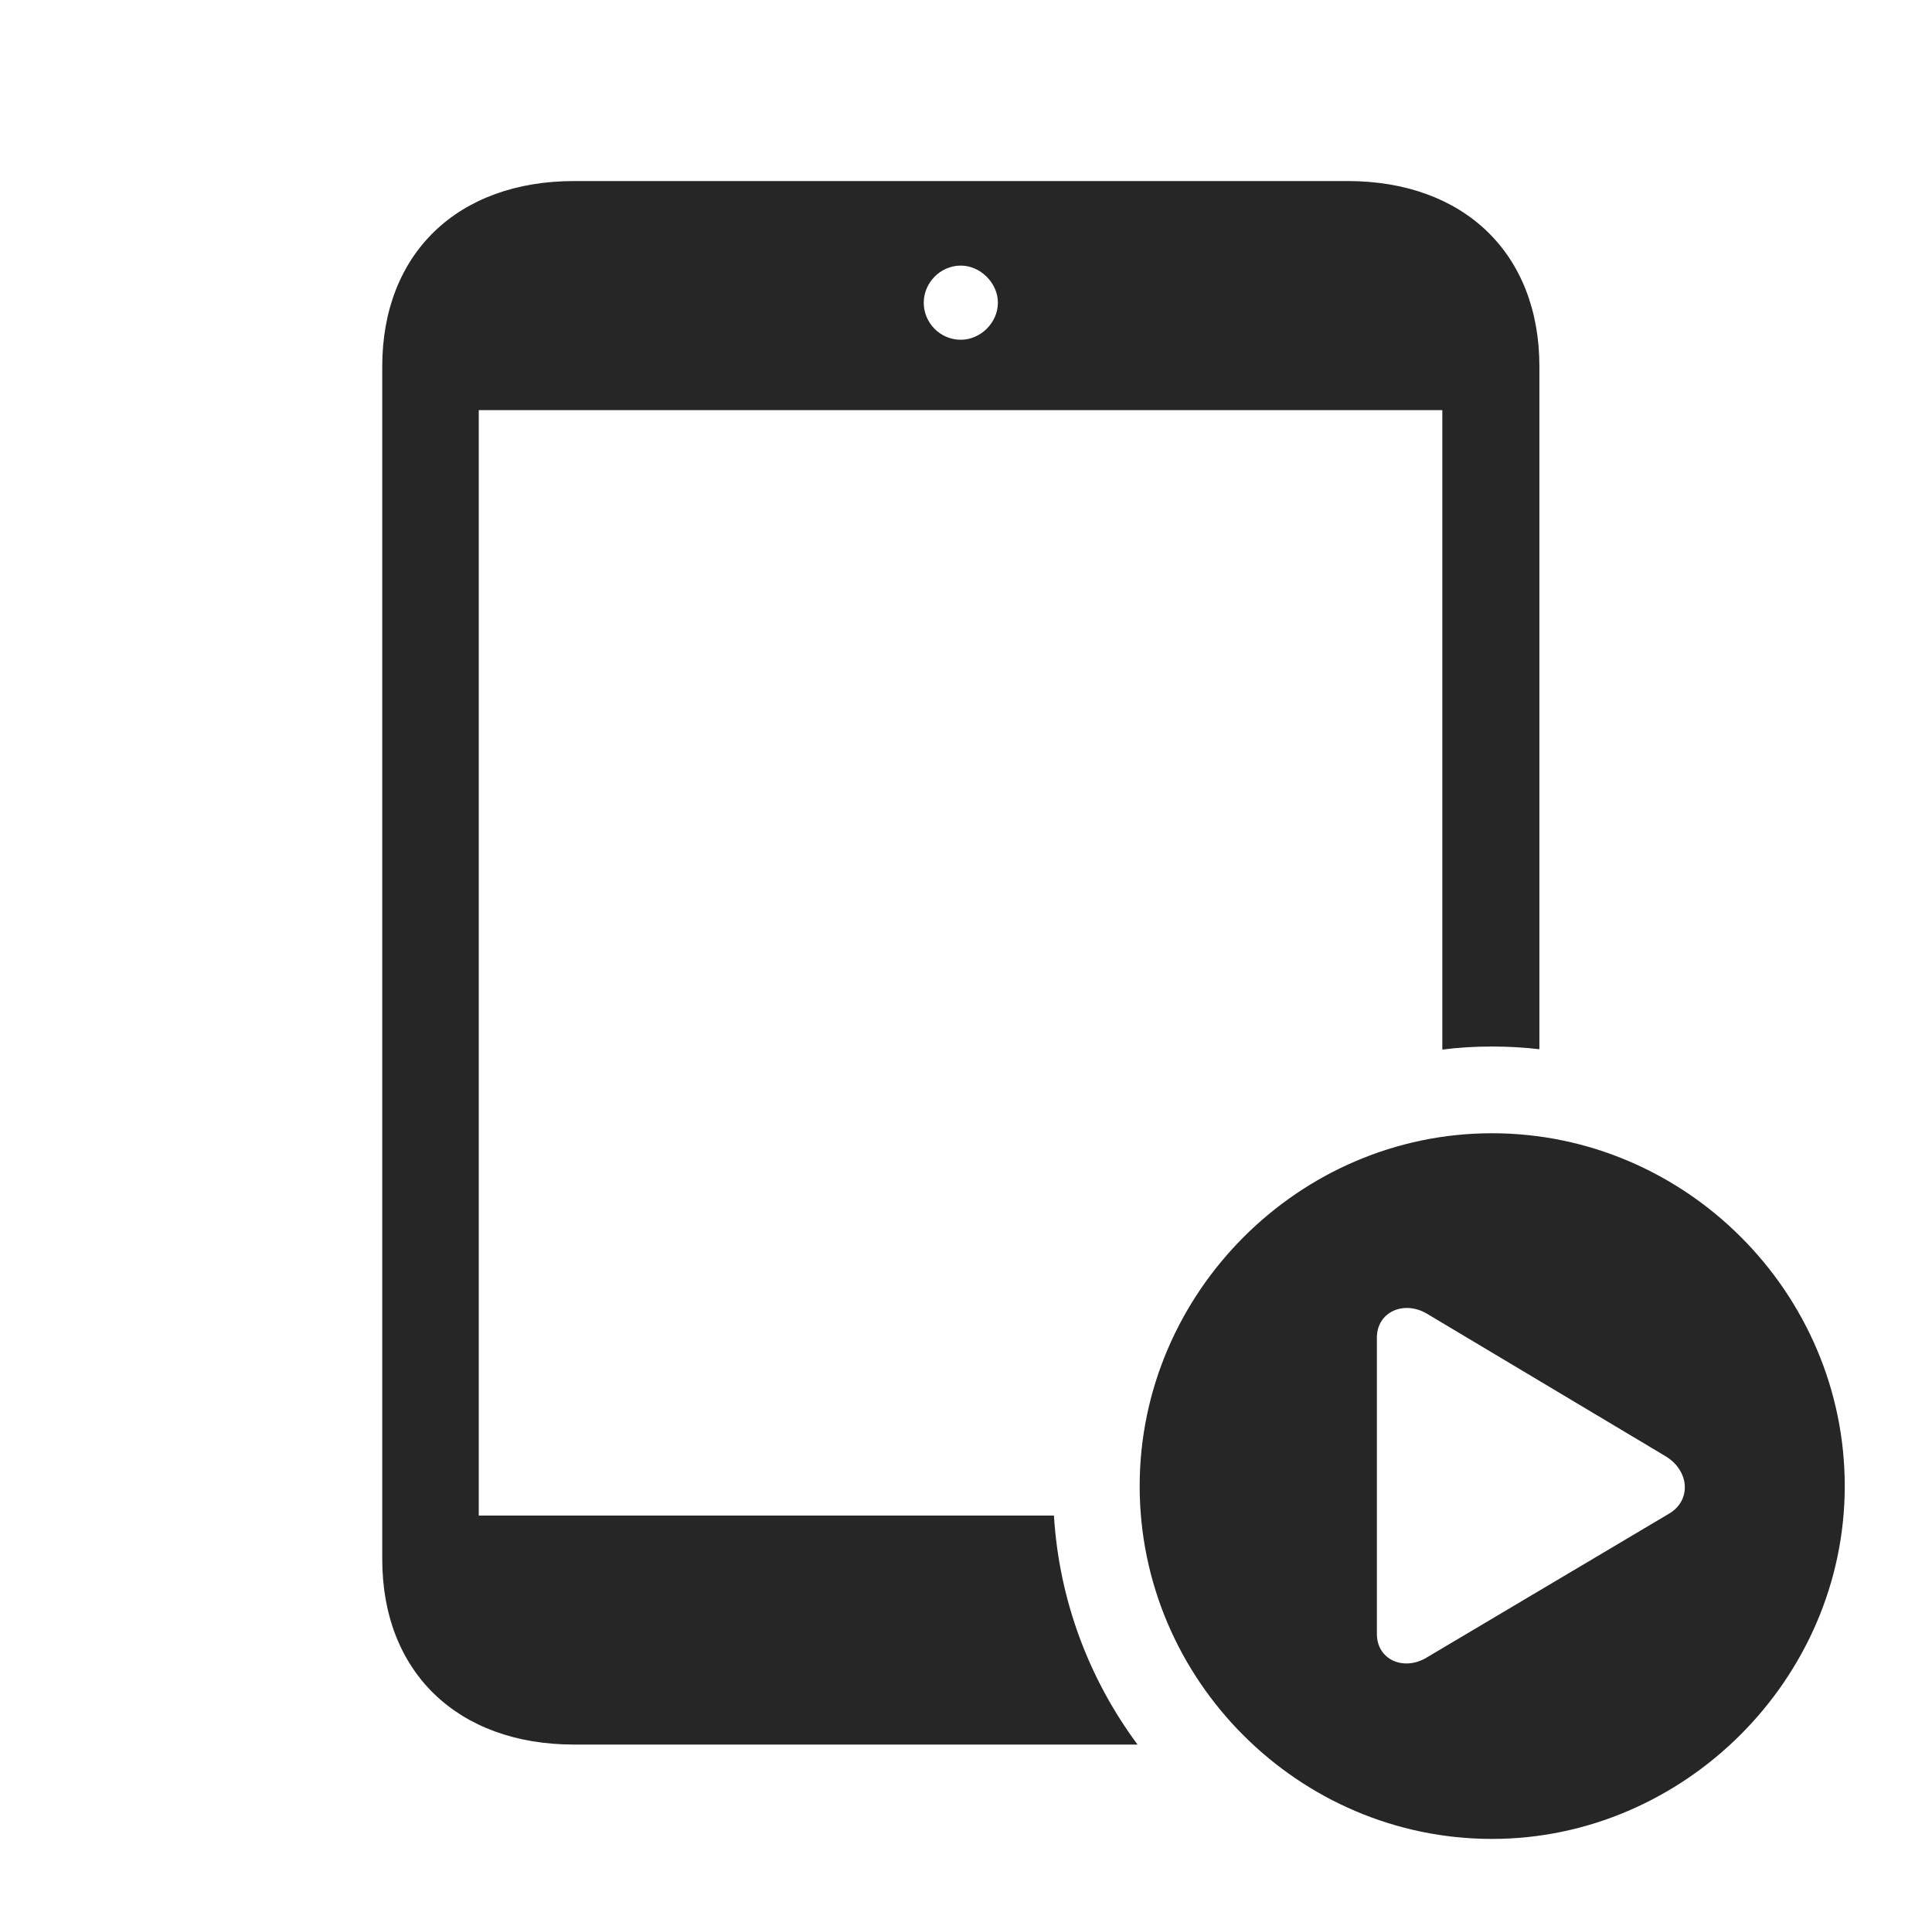 <?xml version="1.0" encoding="UTF-8"?>
<!--Generator: Apple Native CoreSVG 326-->
<!DOCTYPE svg
PUBLIC "-//W3C//DTD SVG 1.1//EN"
       "http://www.w3.org/Graphics/SVG/1.1/DTD/svg11.dtd">
<svg version="1.1" xmlns="http://www.w3.org/2000/svg" xmlns:xlink="http://www.w3.org/1999/xlink" viewBox="0 0 69.199 68.965">
 <g>
  <rect height="68.965" opacity="0" width="69.199" x="0" y="0"/>
  <path d="M55.137 13.125L55.137 37.577C54.579 37.512 54.012 37.48 53.438 37.48C52.836 37.48 52.242 37.515 51.66 37.59L51.66 14.688L17.148 14.688L17.148 54.277L37.749 54.277C37.936 57.336 39.02 60.156 40.744 62.48L20.566 62.48C16.387 62.48 13.691 59.883 13.691 55.84L13.691 13.125C13.691 9.082 16.387 6.484 20.566 6.484L48.262 6.484C52.441 6.484 55.137 9.082 55.137 13.125ZM33.086 10.84C33.086 11.562 33.672 12.168 34.414 12.168C35.117 12.168 35.742 11.562 35.742 10.84C35.742 10.137 35.117 9.512 34.414 9.512C33.672 9.512 33.086 10.137 33.086 10.84Z" fill="black" fill-opacity="0.85"/>
  <path d="M66.074 53.223C66.074 60.137 60.312 65.859 53.438 65.859C46.523 65.859 40.82 60.176 40.82 53.223C40.82 46.309 46.523 40.586 53.438 40.586C60.371 40.586 66.074 46.289 66.074 53.223ZM49.316 47.91L49.316 58.516C49.316 59.453 50.293 59.863 51.113 59.355L59.766 54.219C60.586 53.75 60.527 52.676 59.648 52.148L51.113 47.051C50.293 46.562 49.316 46.973 49.316 47.91Z" fill="black" fill-opacity="0.85"/>
 </g>
</svg>
